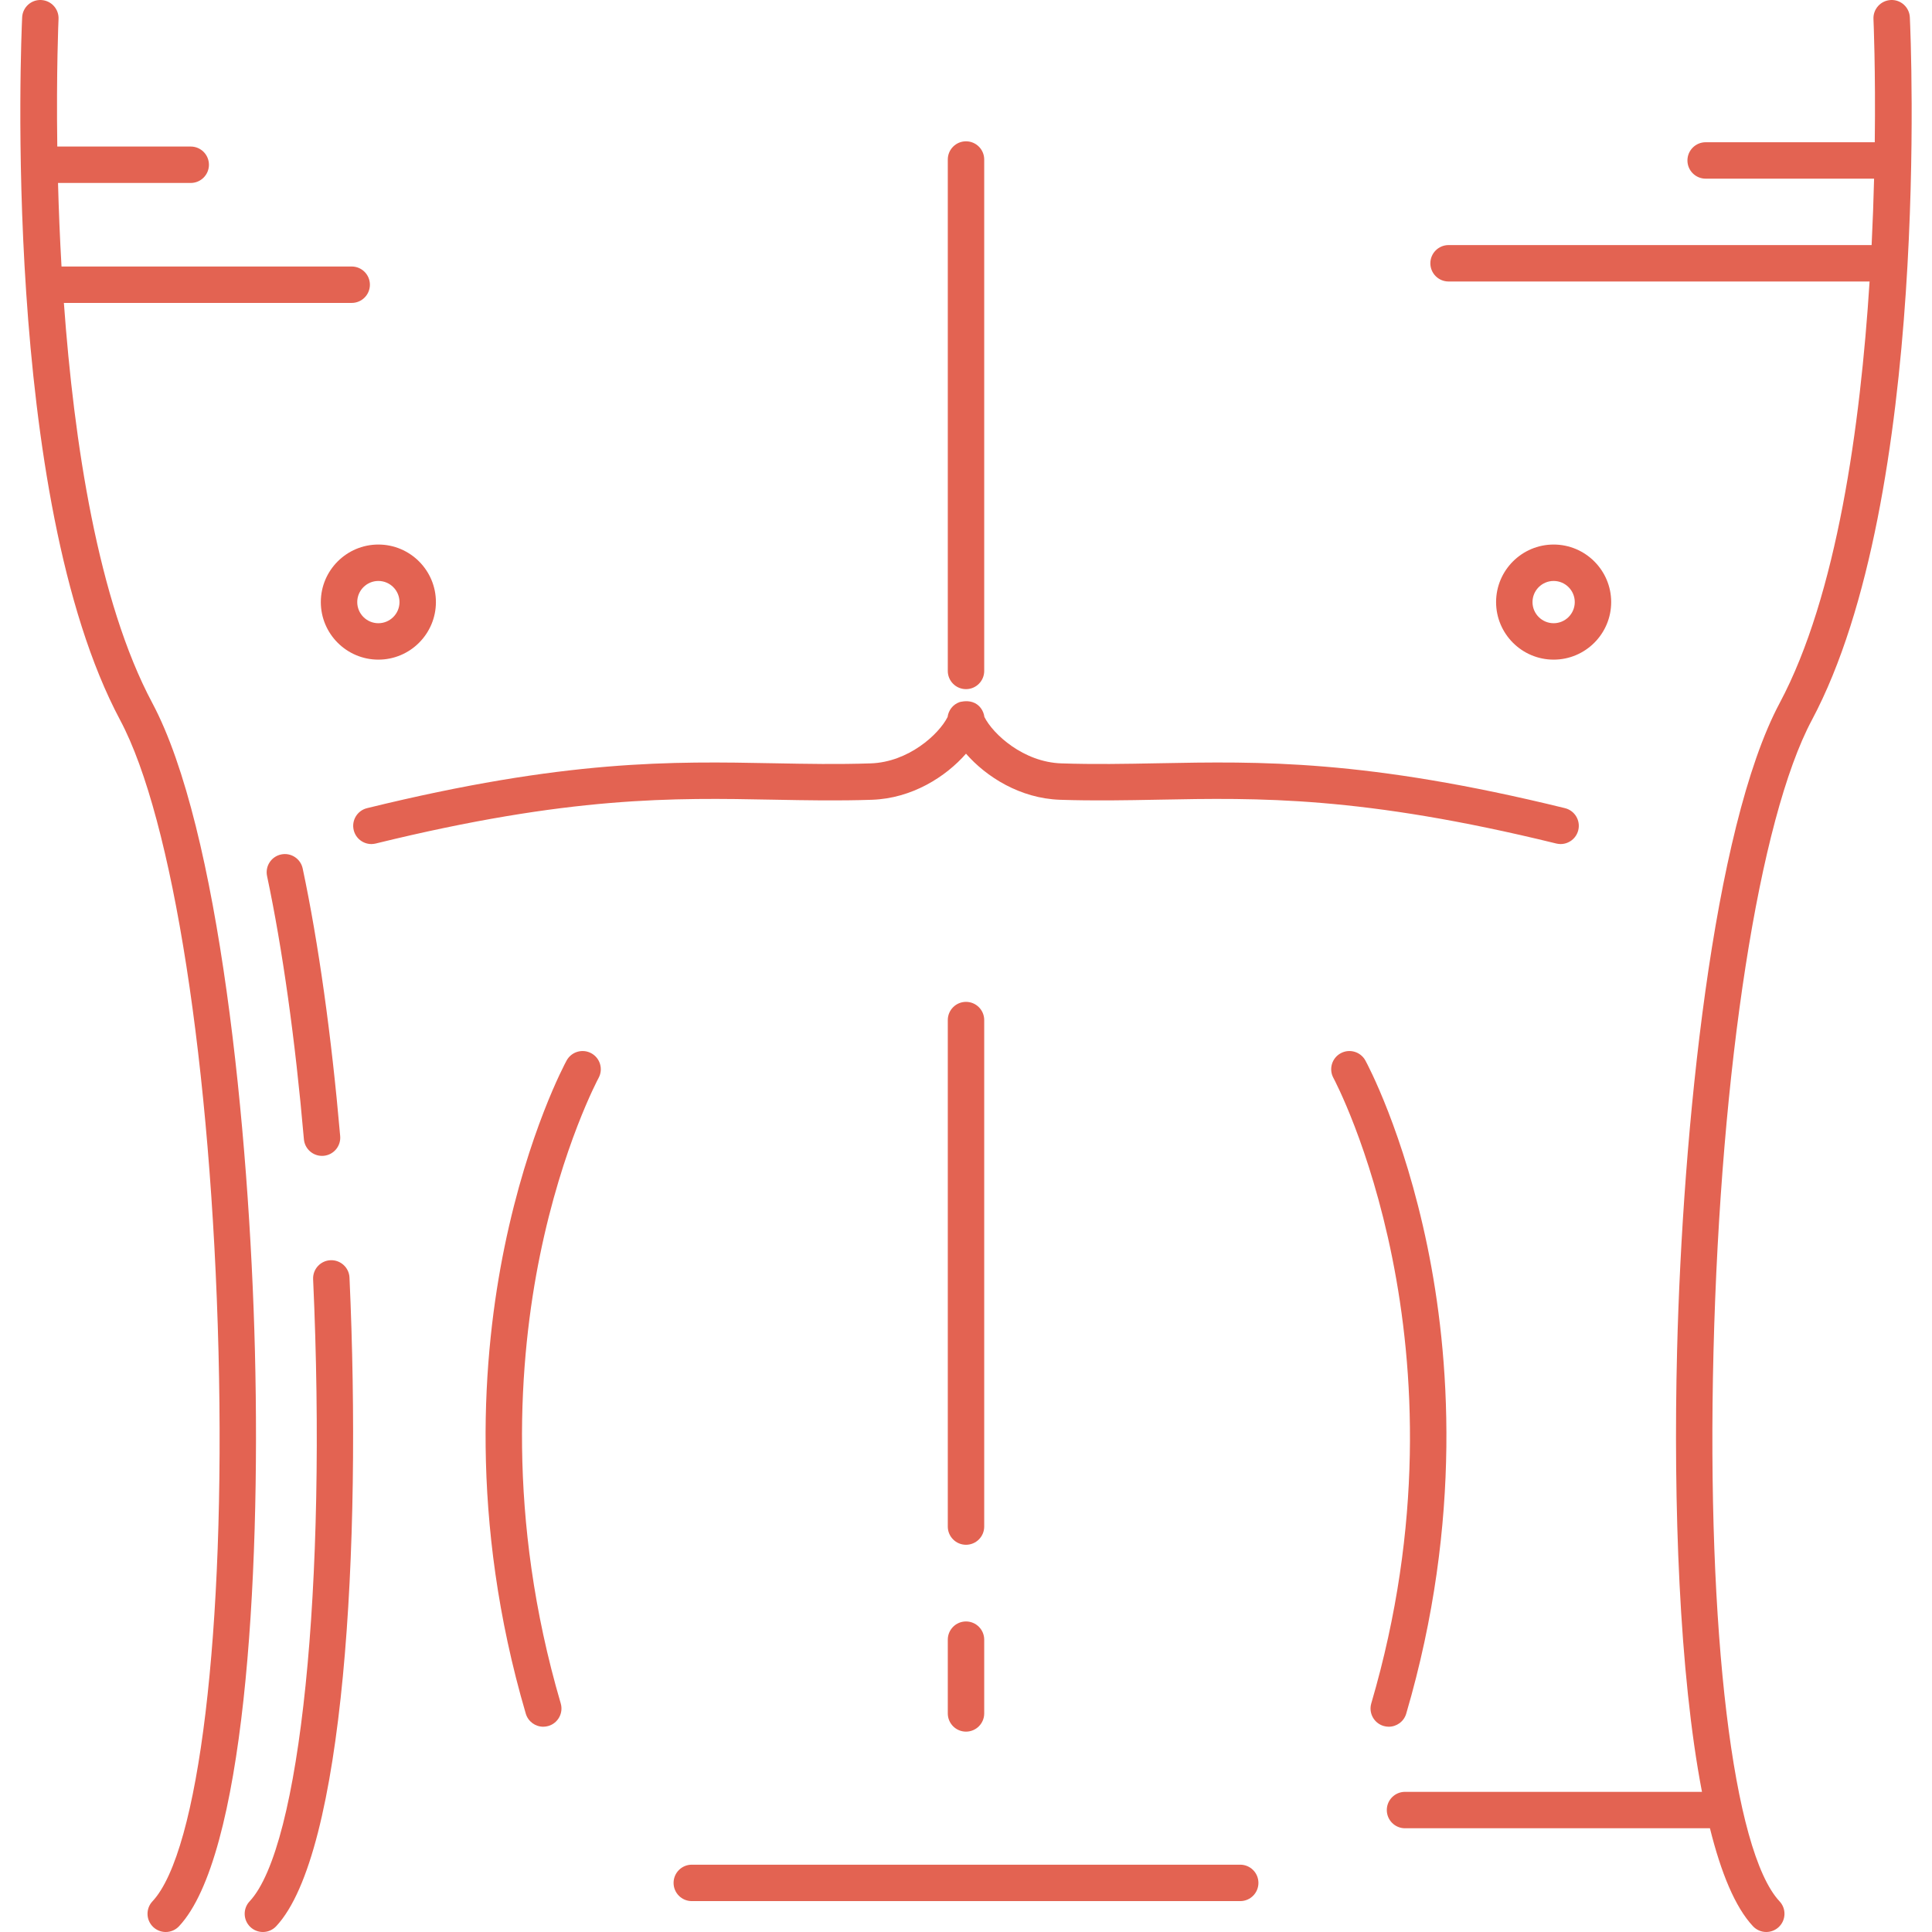 <?xml version="1.0" encoding="iso-8859-1"?>
<!-- Generator: Adobe Illustrator 18.0.0, SVG Export Plug-In . SVG Version: 6.00 Build 0)  -->
<!DOCTYPE svg PUBLIC "-//W3C//DTD SVG 1.1//EN" "http://www.w3.org/Graphics/SVG/1.1/DTD/svg11.dtd">
<svg xmlns="http://www.w3.org/2000/svg" xmlns:xlink="http://www.w3.org/1999/xlink" version="1.1" id="Capa_1" x="0px" y="0px" viewBox="0 0 450.909 450.909" style="enable-background:new 0 0 450.909 450.909;" xml:space="preserve" width="512px" height="512px">
<g>
	<path d="M422.866,168.066C450.64,115.99,445.953,8.598,445.739,4.052c-0.11-2.344-2.1-4.172-4.444-4.046   c-2.345,0.11-4.156,2.099-4.047,4.444c0.016,0.35,0.514,11.766,0.303,28.75h-39.471c-2.347,0-4.25,1.903-4.25,4.25   c0,2.347,1.903,4.25,4.25,4.25h39.312c-0.122,4.877-0.306,10.075-0.574,15.5h-98.738c-2.347,0-4.25,1.903-4.25,4.25   c0,2.347,1.903,4.25,4.25,4.25h98.261c-2.134,33.562-7.611,73.307-20.976,98.366c-15.622,29.291-22.667,99.772-23.953,151.228   c-0.89,35.591,0.495,75.247,5.811,102.906h-69.308c-2.347,0-4.25,1.903-4.25,4.25s1.903,4.25,4.25,4.25h71.167   c2.588,10.419,5.896,18.438,10.046,22.866c0.837,0.893,1.968,1.343,3.102,1.343c1.042,0,2.086-0.381,2.906-1.149   c1.712-1.605,1.799-4.295,0.194-6.007c-10.852-11.575-17.049-63.114-15.42-128.246   C401.573,248.968,410.584,191.094,422.866,168.066z" fill="#E36352"/>
	<path d="M59.497,315.294c-1.287-51.456-8.332-121.937-23.954-151.227C22.837,140.241,17.262,103.141,14.91,70.7h67.171   c2.347,0,4.25-1.903,4.25-4.25s-1.903-4.25-4.25-4.25H14.356c-0.394-6.859-0.653-13.42-0.814-19.5h30.972   c2.347,0,4.25-1.903,4.25-4.25c0-2.347-1.903-4.25-4.25-4.25H13.37c-0.244-17.539,0.274-29.393,0.291-29.75   c0.11-2.345-1.702-4.334-4.046-4.444C7.271-0.115,5.28,1.707,5.17,4.053c-0.213,4.546-4.9,111.938,22.873,164.014   c12.282,23.028,21.292,80.901,22.956,147.44c1.628,65.133-4.568,116.671-15.42,128.246c-1.605,1.712-1.519,4.402,0.194,6.007   c0.82,0.768,1.864,1.149,2.906,1.149c1.134,0,2.265-0.451,3.102-1.343C56.914,433.423,60.855,369.62,59.497,315.294z" fill="#E36352"/>
	<path d="M77.13,294.122c-2.345,0.107-4.159,2.094-4.052,4.439c3.253,71.498-2.981,132.56-14.823,145.191   c-1.605,1.712-1.518,4.402,0.194,6.007c0.82,0.768,1.864,1.149,2.906,1.149c1.134,0,2.265-0.451,3.101-1.343   c15.813-16.866,19.989-88.189,17.113-151.392C81.463,295.829,79.475,294.025,77.13,294.122z" fill="#E36352"/>
	<path d="M65.606,199.422c-2.296,0.487-3.763,2.743-3.276,5.039c3.611,17.037,6.584,38.278,8.598,61.427   c0.192,2.213,2.048,3.882,4.229,3.882c0.123,0,0.248-0.005,0.373-0.017c2.338-0.203,4.069-2.264,3.866-4.602   c-2.043-23.488-5.069-45.084-8.751-62.453C70.159,200.403,67.9,198.935,65.606,199.422z" fill="#E36352"/>
	<path d="M226.949,163.861c1.588,0.503,2.603,1.932,2.801,3.479c2.041,4.05,9.134,10.53,17.939,10.824   c7.746,0.258,14.916,0.121,22.507-0.024c23.871-0.459,48.555-0.93,95.044,10.473c2.28,0.559,3.675,2.86,3.115,5.14   c-0.476,1.939-2.212,3.239-4.124,3.239c-0.335,0-0.676-0.04-1.016-0.124c-45.413-11.139-69.534-10.678-92.857-10.229   c-7.705,0.147-14.983,0.286-22.953,0.021c-9.32-0.311-17.234-5.355-21.951-10.759c-4.718,5.404-12.632,10.448-21.951,10.759   c-7.969,0.265-15.248,0.126-22.952-0.021c-23.328-0.448-47.446-0.909-92.858,10.23c-0.34,0.083-0.68,0.124-1.016,0.124   c-1.912,0-3.648-1.299-4.124-3.239c-0.56-2.279,0.835-4.581,3.115-5.14c46.49-11.403,71.174-10.931,95.045-10.474   c7.59,0.145,14.761,0.282,22.506,0.024c8.805-0.293,15.898-6.773,17.939-10.824c0.199-1.548,1.228-2.931,2.801-3.479   C223.961,163.861,225.503,163.403,226.949,163.861z" fill="#E36352"/>
	<path d="M138.006,245.82c-2.062-1.124-4.642-0.364-5.766,1.696c-0.364,0.667-8.975,16.647-14.491,43.5   c-5.071,24.688-8.326,63.626,4.963,108.929c0.543,1.853,2.238,3.055,4.076,3.055c0.396,0,0.799-0.056,1.198-0.173   c2.252-0.661,3.543-3.022,2.882-5.275c-12.752-43.472-9.683-80.813-4.863-104.484c5.236-25.714,13.615-41.331,13.699-41.486   C140.825,249.522,140.065,246.943,138.006,245.82z" fill="#E36352"/>
	<path d="M328.198,399.945c13.289-45.303,10.034-84.241,4.962-108.929c-5.516-26.853-14.127-42.833-14.491-43.5   c-1.124-2.061-3.707-2.821-5.766-1.696c-2.061,1.124-2.82,3.706-1.696,5.766c0.336,0.616,33.305,62.543,8.835,145.966   c-0.661,2.253,0.629,4.614,2.882,5.275c0.399,0.117,0.802,0.173,1.198,0.173C325.959,402.999,327.654,401.798,328.198,399.945z" fill="#E36352"/>
	<path d="M225.455,160.839c2.347,0,4.25-1.903,4.25-4.25V37.23c0-2.347-1.903-4.25-4.25-4.25c-2.347,0-4.25,1.903-4.25,4.25v119.358   C221.205,158.936,223.107,160.839,225.455,160.839z" fill="#E36352"/>
	<path d="M229.705,238.074c0-2.347-1.903-4.25-4.25-4.25c-2.347,0-4.25,1.903-4.25,4.25v118.211c0,2.347,1.903,4.25,4.25,4.25   c2.347,0,4.25-1.903,4.25-4.25V238.074z" fill="#E36352"/>
	<path d="M225.455,378.431c-2.347,0-4.25,1.903-4.25,4.25v17.215c0,2.347,1.903,4.25,4.25,4.25c2.347,0,4.25-1.903,4.25-4.25   v-17.215C229.705,380.334,227.802,378.431,225.455,378.431z" fill="#E36352"/>
	<path d="M74.876,140.521c0,7.406,6.025,13.432,13.431,13.432s13.431-6.025,13.431-13.432c0-7.406-6.025-13.431-13.431-13.431   S74.876,133.115,74.876,140.521z M88.307,135.59c2.719,0,4.931,2.212,4.931,4.931c0,2.719-2.212,4.932-4.931,4.932   s-4.931-2.212-4.931-4.932C83.376,137.802,85.588,135.59,88.307,135.59z" fill="#E36352"/>
	<path d="M376.034,140.521c0-7.406-6.025-13.431-13.432-13.431c-7.406,0-13.431,6.025-13.431,13.431   c0,7.406,6.025,13.432,13.431,13.432C370.008,153.952,376.034,147.927,376.034,140.521z M357.671,140.521   c0-2.719,2.212-4.931,4.931-4.931c2.719,0,4.932,2.212,4.932,4.931c0,2.719-2.212,4.932-4.932,4.932   C359.883,145.452,357.671,143.24,357.671,140.521z" fill="#E36352"/>
	<path d="M289.455,435.2h-128c-2.347,0-4.25,1.903-4.25,4.25s1.903,4.25,4.25,4.25h128c2.347,0,4.25-1.903,4.25-4.25   S291.802,435.2,289.455,435.2z" fill="#E36352"/>
</g>
<g>
</g>
<g>
</g>
<g>
</g>
<g>
</g>
<g>
</g>
<g>
</g>
<g>
</g>
<g>
</g>
<g>
</g>
<g>
</g>
<g>
</g>
<g>
</g>
<g>
</g>
<g>
</g>
<g>
</g>
</svg>

